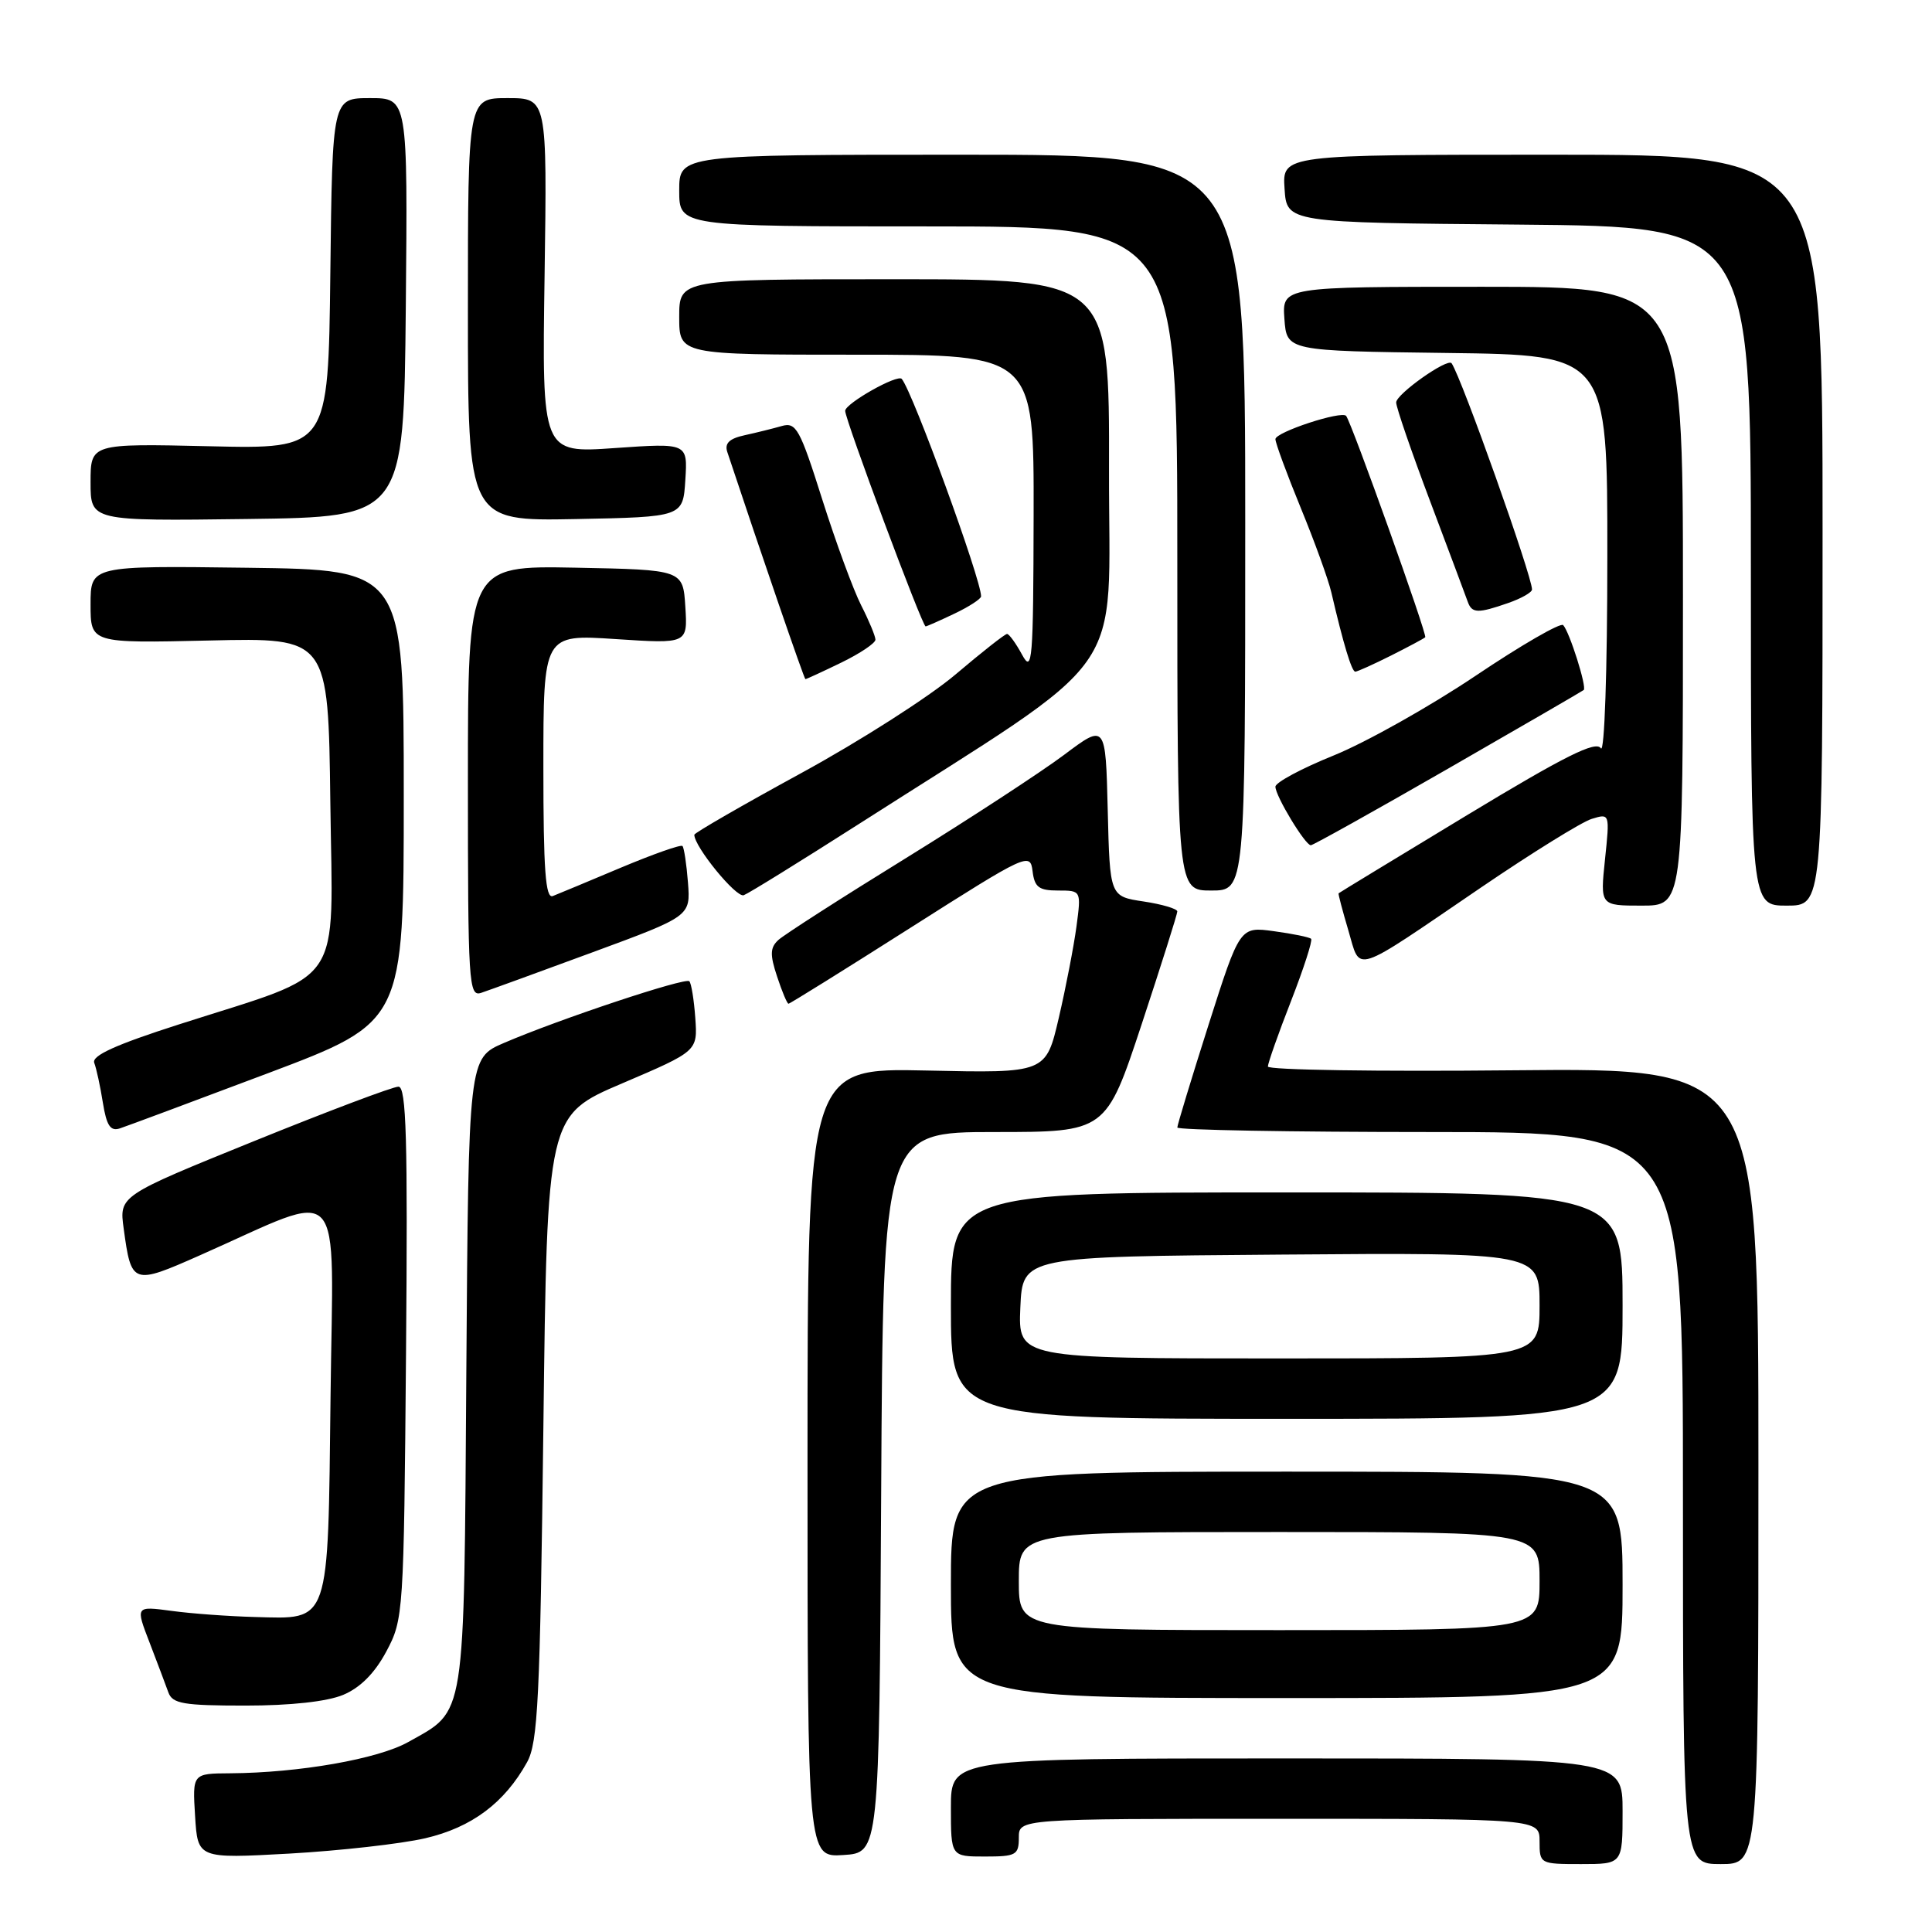 <?xml version="1.0" encoding="UTF-8" standalone="no"?>
<!DOCTYPE svg PUBLIC "-//W3C//DTD SVG 1.1//EN" "http://www.w3.org/Graphics/SVG/1.1/DTD/svg11.dtd" >
<svg xmlns="http://www.w3.org/2000/svg" xmlns:xlink="http://www.w3.org/1999/xlink" version="1.1" viewBox="0 0 256 256">
 <g >
 <path fill="currentColor"
d=" M 215.00 240.00 C 215.00 233.00 215.00 233.00 170.50 233.00 C 126.00 233.00 126.00 233.00 126.00 239.50 C 126.00 246.00 126.00 246.00 130.50 246.00 C 134.63 246.00 135.00 245.80 135.00 243.50 C 135.00 241.00 135.00 241.00 169.50 241.00 C 204.00 241.00 204.00 241.00 204.00 244.00 C 204.00 246.97 204.06 247.00 209.50 247.00 C 215.00 247.00 215.00 247.00 215.00 240.00 Z  M 233.00 194.25 C 233.00 141.50 233.00 141.50 200.50 141.82 C 182.63 142.00 168.00 141.78 168.00 141.32 C 168.01 140.87 169.38 136.96 171.07 132.64 C 172.75 128.32 173.95 124.61 173.73 124.40 C 173.52 124.18 171.30 123.73 168.81 123.39 C 164.29 122.77 164.29 122.77 160.14 135.79 C 157.86 142.95 156.00 149.08 156.00 149.40 C 156.00 149.73 171.07 150.00 189.50 150.00 C 223.00 150.00 223.00 150.00 223.00 198.50 C 223.00 247.00 223.00 247.00 228.00 247.00 C 233.00 247.00 233.00 247.00 233.00 194.25 Z  M 56.34 243.58 C 62.50 242.15 66.85 238.90 69.84 233.50 C 71.28 230.89 71.56 225.18 72.00 189.15 C 72.50 147.79 72.50 147.79 82.47 143.54 C 92.44 139.28 92.44 139.28 92.13 134.89 C 91.96 132.48 91.60 130.28 91.34 130.02 C 90.82 129.48 74.11 135.04 66.79 138.19 C 62.08 140.21 62.08 140.21 61.79 181.86 C 61.47 228.49 61.78 226.51 54.09 230.83 C 50.09 233.08 39.62 234.91 30.50 234.97 C 25.50 235.00 25.50 235.00 25.85 240.64 C 26.20 246.28 26.20 246.28 38.36 245.61 C 45.05 245.23 53.14 244.32 56.34 243.58 Z  M 116.76 197.75 C 117.02 150.00 117.02 150.00 131.79 150.00 C 146.55 150.00 146.55 150.00 151.28 135.71 C 153.87 127.86 156.00 121.13 156.00 120.77 C 156.00 120.42 153.99 119.82 151.53 119.45 C 147.06 118.78 147.06 118.78 146.78 107.34 C 146.50 95.89 146.50 95.89 141.00 100.02 C 137.97 102.29 128.53 108.46 120.00 113.73 C 111.47 118.99 103.89 123.86 103.14 124.55 C 102.04 125.56 102.00 126.48 102.97 129.40 C 103.62 131.38 104.30 133.00 104.48 133.00 C 104.66 133.00 111.94 128.47 120.65 122.93 C 136.10 113.11 136.51 112.92 136.82 115.43 C 137.08 117.56 137.65 118.00 140.20 118.00 C 143.27 118.00 143.27 118.00 142.64 122.75 C 142.29 125.36 141.24 130.81 140.30 134.85 C 138.59 142.20 138.59 142.20 122.79 141.85 C 107.00 141.50 107.00 141.50 107.00 193.80 C 107.00 246.11 107.00 246.11 111.75 245.80 C 116.50 245.50 116.50 245.50 116.76 197.75 Z  M 45.47 224.58 C 47.74 223.63 49.65 221.71 51.19 218.83 C 53.46 214.58 53.51 213.87 53.80 179.25 C 54.04 150.88 53.84 144.00 52.80 143.99 C 52.08 143.98 43.47 147.23 33.65 151.21 C 15.79 158.45 15.79 158.45 16.39 162.80 C 17.40 170.23 17.56 170.29 26.50 166.33 C 46.04 157.69 44.13 155.64 43.80 184.96 C 43.45 215.54 43.79 214.53 33.75 214.26 C 30.31 214.17 25.35 213.81 22.73 213.45 C 17.95 212.81 17.95 212.81 19.82 217.65 C 20.84 220.32 21.97 223.29 22.31 224.25 C 22.85 225.75 24.30 226.00 32.50 226.00 C 38.51 226.00 43.33 225.47 45.47 224.58 Z  M 215.00 210.00 C 215.00 195.00 215.00 195.00 170.50 195.00 C 126.00 195.00 126.00 195.00 126.00 210.00 C 126.00 225.00 126.00 225.00 170.50 225.00 C 215.00 225.00 215.00 225.00 215.00 210.00 Z  M 215.00 173.00 C 215.00 158.00 215.00 158.00 170.50 158.00 C 126.00 158.00 126.00 158.00 126.00 173.00 C 126.00 188.00 126.00 188.00 170.50 188.00 C 215.00 188.00 215.00 188.00 215.00 173.00 Z  M 35.50 142.21 C 53.50 135.42 53.50 135.42 53.50 105.46 C 53.50 75.50 53.50 75.50 32.75 75.23 C 12.00 74.96 12.00 74.96 12.00 80.09 C 12.00 85.23 12.00 85.23 27.75 84.87 C 43.50 84.50 43.50 84.50 43.77 106.29 C 44.08 131.34 45.94 128.60 23.74 135.73 C 15.32 138.43 12.12 139.88 12.49 140.84 C 12.77 141.57 13.29 143.95 13.63 146.11 C 14.12 149.15 14.63 149.93 15.88 149.52 C 16.77 149.23 25.60 145.94 35.50 142.21 Z  M 78.50 126.19 C 91.50 121.40 91.50 121.40 91.16 116.95 C 90.97 114.50 90.64 112.32 90.43 112.10 C 90.21 111.88 86.54 113.18 82.27 114.97 C 78.00 116.77 73.94 118.46 73.25 118.73 C 72.28 119.11 72.00 115.29 72.00 101.63 C 72.00 84.05 72.00 84.05 81.56 84.68 C 91.12 85.31 91.12 85.31 90.81 80.40 C 90.50 75.50 90.50 75.50 76.25 75.22 C 62.00 74.95 62.00 74.95 62.00 103.54 C 62.00 130.33 62.11 132.10 63.75 131.56 C 64.71 131.24 71.35 128.83 78.50 126.19 Z  M 196.27 117.58 C 203.00 113.00 209.58 108.92 210.90 108.51 C 213.31 107.77 213.31 107.77 212.67 113.88 C 212.03 120.00 212.03 120.00 217.52 120.00 C 223.00 120.00 223.00 120.00 223.00 79.00 C 223.00 38.00 223.00 38.00 196.44 38.00 C 169.89 38.00 169.89 38.00 170.19 42.25 C 170.50 46.50 170.50 46.50 191.75 46.77 C 213.00 47.04 213.00 47.04 212.98 73.77 C 212.98 88.92 212.60 99.92 212.12 99.15 C 211.46 98.12 207.37 100.16 194.38 108.02 C 185.10 113.64 177.44 118.29 177.37 118.37 C 177.30 118.44 177.88 120.64 178.66 123.27 C 180.34 128.93 178.94 129.38 196.27 117.58 Z  M 241.50 70.25 C 241.50 20.50 241.50 20.50 205.71 20.50 C 169.91 20.50 169.91 20.50 170.21 25.00 C 170.50 29.50 170.50 29.50 201.25 29.76 C 232.00 30.03 232.00 30.03 232.00 75.01 C 232.00 120.00 232.00 120.00 236.75 120.00 C 241.50 120.00 241.50 120.00 241.50 70.25 Z  M 113.64 109.29 C 150.27 85.87 146.89 90.64 146.95 62.25 C 147.00 37.00 147.00 37.00 118.50 37.00 C 90.00 37.00 90.00 37.00 90.00 42.00 C 90.00 47.00 90.00 47.00 113.50 47.00 C 137.00 47.00 137.00 47.00 136.96 68.25 C 136.92 87.66 136.79 89.26 135.43 86.75 C 134.61 85.24 133.71 84.00 133.44 84.00 C 133.16 84.00 130.09 86.42 126.60 89.38 C 123.12 92.33 113.91 98.22 106.13 102.46 C 98.36 106.70 92.00 110.37 92.00 110.61 C 92.00 112.20 97.56 119.00 98.55 118.62 C 99.23 118.36 106.01 114.16 113.64 109.29 Z  M 165.00 69.25 C 165.00 20.50 165.00 20.50 127.50 20.50 C 90.00 20.50 90.00 20.50 90.00 25.25 C 90.00 30.00 90.00 30.00 123.00 30.00 C 156.00 30.00 156.00 30.00 156.00 74.00 C 156.00 118.00 156.00 118.00 160.50 118.00 C 165.00 118.00 165.00 118.00 165.00 69.25 Z  M 191.86 101.86 C 201.56 96.28 209.66 91.59 209.85 91.43 C 210.29 91.06 207.97 83.73 207.13 82.83 C 206.78 82.47 201.55 85.49 195.50 89.56 C 189.45 93.62 181.01 98.36 176.75 100.09 C 172.49 101.81 169.00 103.68 169.00 104.24 C 169.00 105.48 172.95 112.00 173.69 112.00 C 173.98 112.00 182.16 107.44 191.86 101.86 Z  M 111.47 87.80 C 113.96 86.59 116.00 85.22 116.00 84.76 C 116.00 84.30 115.15 82.25 114.11 80.21 C 113.07 78.17 110.75 71.85 108.95 66.17 C 105.99 56.81 105.49 55.91 103.59 56.45 C 102.44 56.78 100.23 57.33 98.67 57.67 C 96.64 58.11 95.99 58.74 96.37 59.89 C 100.89 73.50 106.55 89.97 106.72 89.99 C 106.85 89.99 108.98 89.01 111.47 87.80 Z  M 184.29 86.88 C 186.61 85.71 188.66 84.62 188.85 84.44 C 189.16 84.17 179.11 56.04 178.37 55.11 C 177.78 54.38 169.00 57.26 169.00 58.19 C 169.00 58.70 170.51 62.80 172.36 67.31 C 174.21 71.81 176.03 76.85 176.41 78.50 C 178.00 85.33 179.11 89.00 179.58 89.00 C 179.85 89.00 181.97 88.04 184.29 86.88 Z  M 126.47 81.31 C 128.41 80.39 130.00 79.35 130.00 79.02 C 130.00 76.76 120.97 52.01 119.49 50.21 C 118.94 49.54 112.00 53.46 111.99 54.44 C 111.99 55.62 122.20 83.00 122.65 83.00 C 122.80 83.00 124.52 82.24 126.47 81.31 Z  M 199.85 79.90 C 201.58 79.30 203.00 78.49 203.00 78.11 C 203.00 76.31 193.70 50.14 192.35 48.14 C 191.84 47.38 185.00 52.22 185.00 53.33 C 185.00 53.97 187.04 59.90 189.53 66.50 C 192.01 73.10 194.25 79.06 194.49 79.75 C 195.04 81.28 195.83 81.30 199.85 79.90 Z  M 53.77 40.75 C 54.03 13.00 54.03 13.00 49.03 13.00 C 44.04 13.00 44.04 13.00 43.77 36.25 C 43.50 59.50 43.50 59.50 27.75 59.13 C 12.00 58.77 12.00 58.77 12.00 63.91 C 12.00 69.04 12.00 69.04 32.75 68.77 C 53.50 68.50 53.50 68.50 53.77 40.75 Z  M 90.81 63.60 C 91.12 58.70 91.12 58.70 81.47 59.37 C 71.81 60.05 71.81 60.05 72.16 36.53 C 72.50 13.00 72.50 13.00 67.25 13.00 C 62.00 13.00 62.00 13.00 62.00 41.03 C 62.00 69.05 62.00 69.05 76.25 68.78 C 90.50 68.50 90.50 68.50 90.81 63.60 Z  M 135.00 209.50 C 135.00 203.00 135.00 203.00 169.50 203.00 C 204.00 203.00 204.00 203.00 204.00 209.50 C 204.00 216.00 204.00 216.00 169.50 216.00 C 135.00 216.00 135.00 216.00 135.00 209.50 Z  M 135.20 173.25 C 135.50 166.50 135.50 166.50 169.75 166.24 C 204.00 165.97 204.00 165.97 204.00 172.99 C 204.00 180.00 204.00 180.00 169.45 180.00 C 134.91 180.00 134.91 180.00 135.20 173.25 Z "/>
</g>
</svg>